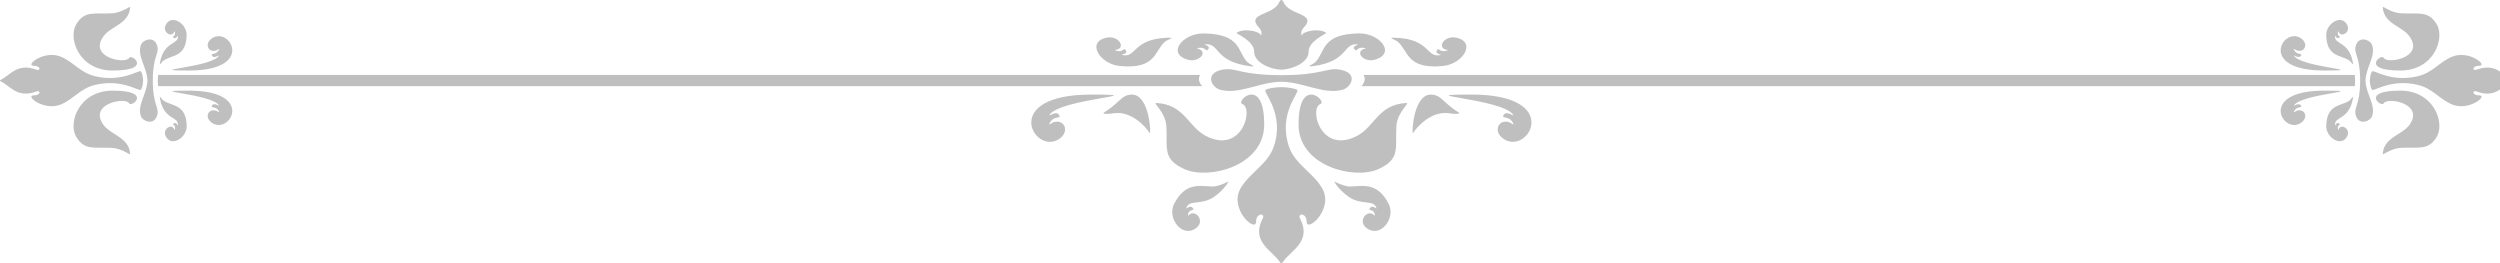 <?xml version="1.0" encoding="utf-8"?>
<!-- Generator: Adobe Illustrator 16.0.0, SVG Export Plug-In . SVG Version: 6.00 Build 0)  -->
<!DOCTYPE svg PUBLIC "-//W3C//DTD SVG 1.1//EN" "http://www.w3.org/Graphics/SVG/1.1/DTD/svg11.dtd">
<svg version="1.1" id="Capa_1" xmlns="http://www.w3.org/2000/svg" xmlns:xlink="http://www.w3.org/1999/xlink" x="0px" y="0px"
	 width="228px" height="24px" viewBox="0 0 228 24" enable-background="new 0 0 228 24" xml:space="preserve">
<g opacity="0.25">
	<path d="M118.428,11.357c0,3.787,5.038,5.049,7.238,4.082c2.123-0.934,1.549-1.98,1.686-3.957c0.09-1.285,1.266-2.105,0.914-2.09
		c-2.57,0.132-2.898,2.166-4.498,2.997c-3.318,1.728-4.398-2.521-3.352-2.895C121.107,9.245,118.428,6.818,118.428,11.357
		 M127.473,3.802c0.99,0.828,0.777,2.547,4.139,2.215c1.824-0.182,3.088-2.223,1.148-2.589c-0.99-0.189-1.682,0.805-0.964,1.077
		c0.106,0.038,0.378,0.026,0.17,0.102c-0.552,0.192-0.691-0.14-0.813-0.121c-0.015,0-0.03,0.011-0.046,0.03
		c-0.396,0.457,0.519,0.446,0.266,0.502c-1.309,0.299-0.93-1.485-4.146-1.576C126.463,3.42,127.219,3.587,127.473,3.802
		 M130.496,8.625c0.529,0,0.854,0.268,1.176,0.567c1.114,1.04,1.477,1.051,1.398,1.138c-0.076,0.094-0.541,0.057-0.908,0
		c-1.58-0.246-2.91,1.19-3.299,1.814C128.73,12.352,128.863,8.625,130.496,8.625 M123.145,17.008
		c1.164-0.037,2.494-0.416,3.516,1.613c0.657,1.323-0.844,3.221-2.117,2.102c-0.65-0.566,0.045-1.545,0.654-1.197
		c0.09,0.049,0.203,0.242,0.182,0.061c-0.054-0.469-0.462-0.397-0.5-0.484c0-0.016,0-0.03,0.008-0.049
		c0.291-0.503,0.699,0.121,0.643-0.08c-0.242-0.813-1.354-0.207-2.539-1.031c-0.912-0.635-1.381-1.439-1.274-1.383
		c0.593,0.316,1.134,0.461,1.429,0.453 M134.195,8.621c8.342,0.008,5.254,5.446,3.024,4.104c-1.179-0.707-0.529-1.969,0.491-1.549
		c0.15,0.064,0.396,0.302,0.295,0.075c-0.258-0.597-0.832-0.491-0.918-0.601c-0.012-0.019-0.012-0.038,0-0.064
		c0.227-0.643,1.064,0.136,0.906-0.125c-0.945-1.463-9.777-1.841-3.799-1.837 M116.859,6.357c-1.111-0.045-2.487-0.692-2.479-1.641
		c0.007-1.005-1.689-1.655-1.606-1.716c0.616-0.473,2.154-0.147,2.219,0.227c0.008,0.061,0.189-0.325-0.137-0.669
		c-1.322-1.391,1.274-1.111,1.803-2.347c0.046-0.106,0.114-0.208,0.201-0.212c0.094,0.004,0.154,0.106,0.204,0.212
		c0.528,1.236,3.126,0.956,1.803,2.347c-0.325,0.34-0.147,0.729-0.136,0.669c0.064-0.374,1.602-0.699,2.219-0.227
		c0.082,0.061-1.614,0.71-1.604,1.716C119.354,5.662,117.975,6.312,116.859,6.357 M113.752,5.658
		c-0.907-0.911-0.499-2.559-3.969-2.608c-1.89-0.026-3.413,1.814-1.478,2.389c0.99,0.291,1.814-0.597,1.111-0.937
		c-0.102-0.053-0.386-0.068-0.159-0.121c0.578-0.128,0.688,0.212,0.809,0.208c0.02-0.002,0.038-0.01,0.053-0.023
		c0.458-0.404-0.476-0.491-0.208-0.521c1.36-0.14,0.771,1.546,4.055,1.988c0.774,0.105,0.026-0.136-0.215-0.378 M116.859,7.453
		c-2.079,0.042-3.829,1.187-5.563,0.737c-0.783-0.204-1.463-1.463,0.087-1.814c1.33-0.298,1.561,0.48,5.48,0.477
		c3.916,0.003,4.146-0.775,5.48-0.473c1.549,0.348,0.869,1.606,0.086,1.811C120.691,8.644,118.941,7.495,116.859,7.453
		 M115.295,11.357c0,3.787-5.039,5.049-7.238,4.082c-2.12-0.934-1.549-1.98-1.686-3.957c-0.091-1.285-1.266-2.105-0.915-2.09
		c2.57,0.132,2.899,2.166,4.505,2.997c3.315,1.728,4.396-2.521,3.345-2.899C112.619,9.245,115.295,6.818,115.295,11.357
		 M115.416,8.202c0.237-0.151,0.827-0.242,1.443-0.257c0.619,0.015,1.209,0.106,1.447,0.257c0.283,0.178-1.776,2.117-0.76,5.148
		c0.556,1.651,2.23,2.407,3.043,3.832c1.08,1.901-1.422,4.063-1.422,3.035c0-0.824-0.869-0.801-0.604-0.287
		c1.122,2.146-0.931,2.947-1.569,3.979c-0.038,0.057-0.083,0.087-0.136,0.091c-0.053,0-0.095-0.034-0.133-0.091
		c-0.635-1.032-2.694-1.833-1.568-3.979c0.272-0.514-0.604-0.537-0.604,0.287c0,1.027-2.502-1.134-1.417-3.035
		c0.805-1.425,2.483-2.181,3.04-3.832c1.02-3.028-1.044-4.97-0.756-5.148 M106.25,3.802c-0.982,0.828-0.778,2.547-4.139,2.215
		c-1.825-0.182-3.088-2.223-1.149-2.589c0.99-0.189,1.682,0.805,0.968,1.077c-0.106,0.038-0.386,0.026-0.17,0.102
		c0.548,0.192,0.692-0.14,0.809-0.121c0.015,0,0.038,0.011,0.049,0.03c0.389,0.457-0.525,0.446-0.265,0.502
		c1.304,0.299,0.926-1.485,4.146-1.576C107.255,3.42,106.507,3.587,106.25,3.802 M103.227,8.625c-0.529,0-0.854,0.265-1.172,0.567
		c-1.123,1.04-1.481,1.051-1.402,1.138c0.075,0.094,0.537,0.057,0.907,0c1.58-0.246,2.91,1.19,3.3,1.814
		c0.132,0.208,0-3.519-1.629-3.519 M110.578,17.008c-1.164-0.037-2.495-0.416-3.511,1.613c-0.658,1.323,0.839,3.221,2.109,2.102
		c0.65-0.566-0.038-1.545-0.646-1.197c-0.095,0.049-0.204,0.242-0.186,0.061c0.053-0.469,0.465-0.397,0.499-0.484
		c0.004-0.016,0.004-0.03-0.007-0.049c-0.284-0.503-0.696,0.121-0.639-0.084c0.242-0.809,1.354-0.203,2.54-1.027
		c0.907-0.635,1.379-1.439,1.27-1.383c-0.593,0.316-1.134,0.461-1.425,0.449 M99.526,8.625c-8.338,0-5.253,5.442-3.016,4.101
		c1.172-0.707,0.525-1.969-0.499-1.549c-0.155,0.064-0.397,0.302-0.291,0.075c0.257-0.597,0.832-0.491,0.915-0.601
		c0.015-0.019,0.015-0.038,0.004-0.064c-0.227-0.643-1.069,0.136-0.907-0.125C96.677,8.999,105.505,8.621,99.526,8.625
		 M13.448,7.348C13.41,6.13,12.48,5.106,12.851,4.093c0.162-0.458,1.187-0.854,1.474,0.049c0.242,0.778-0.393,0.915-0.389,3.205
		c-0.007,2.29,0.631,2.43,0.386,3.208c-0.284,0.907-1.308,0.506-1.47,0.049C12.48,9.589,13.41,8.564,13.448,7.348 M10.276,8.266
		c-3.076,0-4.104,2.948-3.314,4.233c0.756,1.239,1.61,0.907,3.212,0.986c1.047,0.053,1.712,0.741,1.693,0.532
		c-0.102-1.5-1.753-1.692-2.43-2.63c-1.406-1.942,2.045-2.57,2.351-1.961C11.993,9.834,13.961,8.266,10.276,8.266 M10.276,6.433
		C7.2,6.433,6.172,3.485,6.962,2.2c0.756-1.24,1.61-0.907,3.212-0.986c1.047-0.053,1.712-0.741,1.693-0.533
		c-0.102,1.5-1.753,1.693-2.43,2.631c-1.406,1.939,2.045,2.57,2.351,1.961C11.993,4.864,13.961,6.433,10.276,6.433 M12.839,6.504
		c0.125,0.136,0.201,0.484,0.212,0.843c-0.011,0.363-0.087,0.71-0.212,0.846c-0.144,0.167-1.723-1.043-4.184-0.446
		C7.313,8.073,6.697,9.056,5.541,9.532c-1.542,0.627-3.304-0.832-2.464-0.832c0.669,0,0.65-0.51,0.23-0.355
		C1.565,9.003,0.911,7.801,0.076,7.427C0.026,7.408,0,7.381,0,7.351c0-0.034,0.026-0.061,0.076-0.079
		c0.832-0.378,1.489-1.576,3.231-0.918c0.419,0.155,0.438-0.355-0.23-0.355c-0.839,0,0.922-1.459,2.464-0.832
		c1.156,0.476,1.772,1.455,3.114,1.78C11.112,7.548,12.699,6.338,12.839,6.504 M17.205,8.266c6.062,0,3.817,3.958,2.192,2.979
		c-0.854-0.514-0.382-1.429,0.363-1.126c0.113,0.045,0.287,0.227,0.215,0.053c-0.189-0.435-0.604-0.355-0.669-0.435
		c-0.007-0.012-0.007-0.027,0-0.045c0.163-0.469,0.775,0.098,0.654-0.091C19.279,8.538,12.858,8.262,17.205,8.266 M17.205,6.433
		c6.062,0,3.817-3.957,2.192-2.982c-0.851,0.518-0.382,1.436,0.363,1.13c0.113-0.045,0.287-0.223,0.215-0.057
		c-0.189,0.435-0.604,0.359-0.665,0.438c-0.011,0.011-0.011,0.026-0.004,0.045c0.163,0.469,0.775-0.098,0.654,0.087
		C19.279,6.161,12.862,6.433,17.205,6.433 M14.91,9.169c0.741,0.533,2.075,0.291,2.117,2.321c0.022,1.104-1.474,2-1.943,0.866
		c-0.234-0.582,0.484-1.059,0.764-0.654c0.038,0.064,0.057,0.227,0.098,0.095c0.102-0.34-0.174-0.404-0.167-0.473
		c0-0.011,0-0.022,0.019-0.034c0.325-0.265,0.397,0.283,0.419,0.125c0.117-0.801-1.254-0.454-1.614-2.37
		C14.517,8.591,14.717,9.029,14.91,9.169 M14.426,7.857h95.218c-0.276-0.287-0.408-0.688-0.189-1.021H14.423
		c-0.045,0.314-0.038,0.813,0,1.021 M14.906,5.529c0.741-0.533,2.075-0.291,2.117-2.32c0.023-1.104-1.474-1.996-1.939-0.862
		c-0.238,0.578,0.484,1.058,0.76,0.646c0.042-0.06,0.057-0.227,0.098-0.094c0.106,0.34-0.174,0.404-0.166,0.48
		c0,0.008,0,0.015,0.019,0.03c0.329,0.265,0.397-0.284,0.42-0.125c0.121,0.794-1.251,0.454-1.614,2.37
		C14.513,6.108,14.714,5.669,14.906,5.529 M215.731,7.348c0.038-1.217,0.968-2.242,0.601-3.258c-0.17-0.454-1.186-0.854-1.474,0.053
		c-0.241,0.778,0.394,0.915,0.386,3.205c0.008,2.29-0.627,2.43-0.386,3.208c0.288,0.907,1.304,0.506,1.474,0.049
		C216.699,9.589,215.766,8.564,215.731,7.348 M218.906,8.266c3.072,0,4.102,2.948,3.314,4.233c-0.756,1.239-1.613,0.907-3.213,0.982
		c-1.047,0.054-1.715,0.745-1.7,0.536c0.106-1.5,1.757-1.692,2.435-2.63c1.406-1.942-2.041-2.57-2.352-1.961
		c-0.204,0.404-2.173-1.161,1.512-1.161 M218.902,6.433c3.076,0,4.105-2.948,3.318-4.233c-0.756-1.24-1.613-0.907-3.213-0.986
		c-1.047-0.053-1.715-0.741-1.7-0.537c0.106,1.504,1.757,1.697,2.435,2.634c1.406,1.939-2.041,2.57-2.352,1.961
		C217.187,4.864,215.218,6.433,218.902,6.433 M216.34,6.504c-0.125,0.136-0.196,0.484-0.211,0.843
		c0.011,0.362,0.086,0.71,0.211,0.846c0.145,0.167,1.724-1.043,4.184-0.446c1.346,0.325,1.959,1.308,3.115,1.784
		c1.542,0.627,3.303-0.832,2.464-0.832c-0.669,0-0.649-0.514-0.227-0.355c1.738,0.658,2.396-0.544,3.228-0.918
		c0.049-0.022,0.076-0.045,0.076-0.076c0-0.034-0.027-0.061-0.076-0.079c-0.832-0.378-1.485-1.576-3.231-0.918
		c-0.415,0.151-0.438-0.355,0.23-0.355c0.839,0-0.922-1.459-2.464-0.832c-1.156,0.476-1.77,1.455-3.115,1.78
		C218.067,7.548,216.484,6.338,216.34,6.504 M211.975,8.266c-6.059,0-3.816,3.958-2.191,2.979c0.854-0.514,0.377-1.429-0.363-1.126
		c-0.113,0.045-0.287,0.227-0.215,0.053c0.191-0.435,0.607-0.355,0.672-0.435c0.008-0.012,0.008-0.027,0-0.045
		c-0.166-0.469-0.778,0.098-0.657-0.091C209.904,8.538,216.321,8.262,211.975,8.266 M211.975,6.433
		c-6.059,0-3.816-3.957-2.191-2.982c0.85,0.518,0.377,1.436-0.363,1.126c-0.113-0.042-0.287-0.219-0.215-0.053
		c0.191,0.435,0.604,0.359,0.668,0.438c0.008,0.011,0.008,0.026,0.004,0.045c-0.166,0.469-0.782-0.098-0.657,0.087
		C209.904,6.161,216.321,6.433,211.975,6.433 M214.273,9.169c-0.745,0.533-2.08,0.291-2.121,2.321
		c-0.02,1.104,1.475,1.996,1.943,0.866c0.234-0.582-0.484-1.059-0.764-0.654c-0.046,0.061-0.057,0.227-0.099,0.095
		c-0.106-0.34,0.174-0.404,0.17-0.476c0-0.008-0.007-0.019-0.019-0.03c-0.329-0.265-0.4,0.283-0.42,0.125
		c-0.121-0.801,1.248-0.454,1.61-2.374C214.662,8.587,214.462,9.025,214.273,9.169 M214.753,7.857h-90.596
		c0.276-0.287,0.416-0.691,0.192-1.021h90.406c0.039,0.314,0.039,0.813,0,1.021 M214.273,5.529c-0.745-0.533-2.08-0.291-2.121-2.32
		c-0.02-1.107,1.475-1.996,1.943-0.866c0.234,0.578-0.484,1.058-0.764,0.65c-0.046-0.06-0.057-0.227-0.099-0.094
		c-0.106,0.34,0.174,0.404,0.17,0.48c0,0.008-0.007,0.015-0.019,0.03c-0.329,0.265-0.4-0.284-0.42-0.125
		c-0.121,0.794,1.248,0.454,1.61,2.37C214.662,6.108,214.462,5.669,214.273,5.529 M119.97,5.654
		c0.911-0.907,0.499-2.555,3.968-2.608c1.891-0.023,3.414,1.814,1.475,2.392c-0.986,0.288-1.811-0.597-1.107-0.937
		c0.102-0.057,0.386-0.072,0.158-0.121c-0.585-0.128-0.691,0.212-0.813,0.208c-0.02-0.002-0.039-0.011-0.053-0.026
		c-0.453-0.401,0.48-0.492,0.212-0.518c-1.36-0.144-0.774,1.546-4.056,1.988C118.979,6.138,119.729,5.896,119.97,5.654"/>
</g>
</svg>
